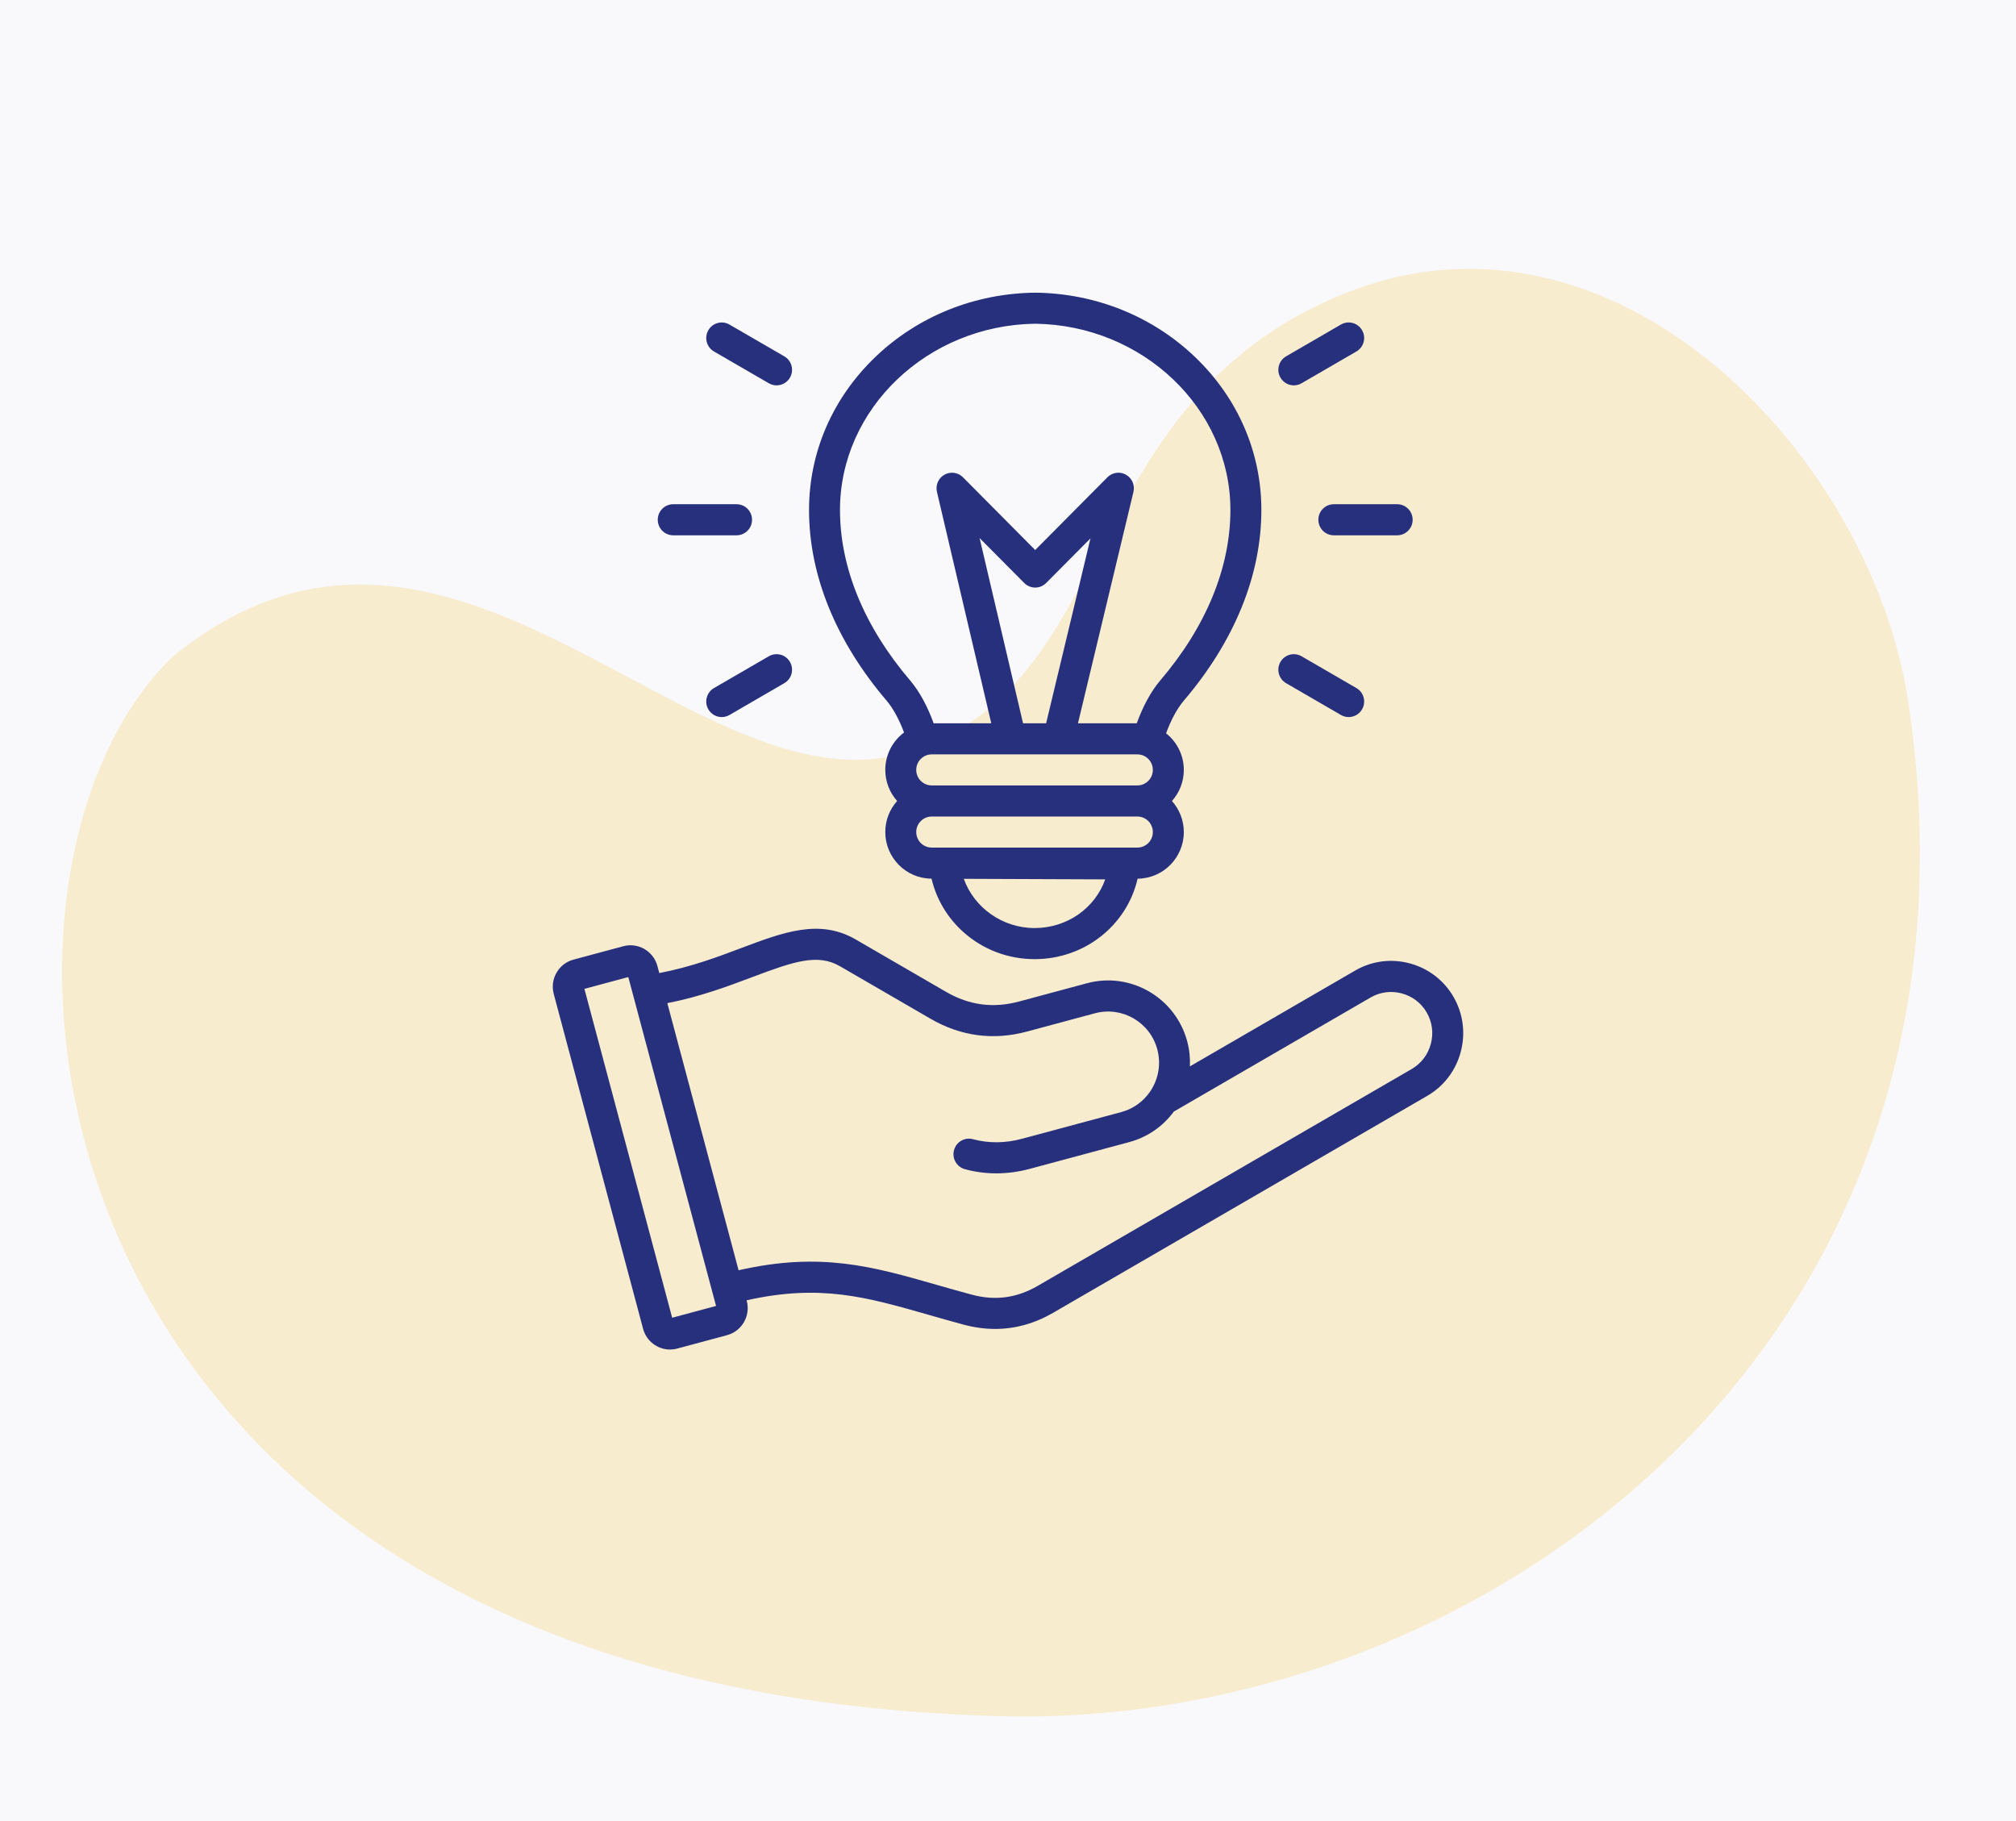 <svg width="124" height="112" viewBox="0 0 124 112" fill="none" xmlns="http://www.w3.org/2000/svg">
<rect width="124" height="112" fill="#1E1E1E"/>
<g clip-path="url(#clip0_0_1)">
<rect width="1920" height="5948" transform="translate(-1165 -2076)" fill="white"/>
<g filter="url(#filter0_d_0_1)">
<path fill-rule="evenodd" clip-rule="evenodd" d="M-686 -429H-906V-252.031H-686V-429ZM754 -252.031H-1166V290.149H754V-252.031Z" fill="white"/>
<path d="M-906 -429V-429.5H-906.5V-429H-906ZM-686 -429H-685.5V-429.5H-686V-429ZM-906 -252.031H-906.5V-251.531H-906V-252.031ZM-686 -252.031V-251.531H-685.5V-252.031H-686ZM-1166 -252.031V-252.531H-1166.5V-252.031H-1166ZM754 -252.031H754.5V-252.531H754V-252.031ZM-1166 290.149H-1166.5V290.649H-1166V290.149ZM754 290.149V290.649H754.5V290.149H754ZM-906 -428.5H-686V-429.5H-906V-428.5ZM-905.5 -252.031V-429H-906.5V-252.031H-905.5ZM-686 -252.531H-906V-251.531H-686V-252.531ZM-686.5 -429V-252.031H-685.5V-429H-686.5ZM-1166 -251.531H754V-252.531H-1166V-251.531ZM-1165.5 290.149V-252.031H-1166.5V290.149H-1165.5ZM754 289.649H-1166V290.649H754V289.649ZM753.5 -252.031V290.149H754.5V-252.031H753.5Z" fill="#DFDFDF"/>
</g>
<rect opacity="0.28" x="-97" y="-12" width="317" height="172" rx="16" fill="#E9EAF2"/>
<path opacity="0.25" d="M117.379 43.209C115.085 27.887 99.185 11.345 82.629 18.082C66.073 24.819 68.979 42.257 55.784 46.269C42.588 50.282 27.803 26.455 10.662 40.354C-3.727 54.082 0.783 103.925 61.492 105.55C91.072 106.341 123.303 82.789 117.379 43.209Z" fill="#F6C648"/>
<path d="M89.408 61.321C88.818 60.295 87.862 59.56 86.715 59.251C85.569 58.943 84.375 59.099 83.353 59.692L73.189 65.585C73.212 65.079 73.16 64.562 73.023 64.048C72.304 61.355 69.538 59.75 66.856 60.472L62.686 61.594C61.09 62.024 59.618 61.83 58.187 61L52.628 57.777C50.411 56.492 48.184 57.331 45.606 58.303C44.135 58.858 42.492 59.476 40.551 59.846L40.436 59.413C40.191 58.496 39.249 57.95 38.337 58.196L35.27 59.021C34.829 59.139 34.46 59.425 34.231 59.823C34.002 60.221 33.941 60.685 34.059 61.128L39.555 81.724C39.76 82.493 40.454 83 41.21 83C41.357 83 41.506 82.981 41.654 82.941L44.72 82.116C45.633 81.871 46.176 80.925 45.932 80.009L45.922 79.972C50.451 78.958 53.281 79.767 57.106 80.863C57.795 81.06 58.508 81.264 59.269 81.469C59.924 81.645 60.571 81.733 61.207 81.733C62.442 81.733 63.636 81.401 64.776 80.741L87.785 67.4C88.808 66.808 89.539 65.848 89.846 64.697C90.153 63.547 89.997 62.348 89.408 61.321ZM41.344 81.045L35.946 60.818L38.645 60.092L44.043 80.319L41.344 81.045ZM88.007 64.203C87.832 64.861 87.415 65.408 86.834 65.746L63.825 79.086C62.532 79.835 61.204 80.011 59.763 79.623C59.016 79.422 58.31 79.22 57.628 79.025C53.658 77.888 50.474 76.977 45.429 78.125L41.046 61.697C43.076 61.298 44.762 60.663 46.275 60.093C48.879 59.112 50.302 58.637 51.676 59.433L57.235 62.656C59.099 63.737 61.099 64.001 63.179 63.441L67.349 62.319C69.016 61.871 70.737 62.868 71.184 64.543C71.422 65.433 71.253 66.336 70.793 67.056C70.766 67.089 70.743 67.125 70.722 67.161C70.315 67.746 69.708 68.196 68.97 68.395L62.872 70.035C61.83 70.315 60.812 70.325 59.847 70.064C59.339 69.926 58.817 70.227 58.679 70.737C58.542 71.247 58.843 71.771 59.35 71.909C59.98 72.079 60.624 72.165 61.277 72.165C61.964 72.165 62.661 72.071 63.364 71.881L69.462 70.241C70.604 69.934 71.548 69.253 72.201 68.365L84.304 61.348C84.886 61.011 85.567 60.922 86.222 61.098C86.877 61.274 87.422 61.693 87.758 62.277C88.094 62.861 88.183 63.545 88.007 64.203ZM43.568 20.311C43.831 19.854 44.413 19.697 44.868 19.961L48.242 21.917C48.697 22.181 48.853 22.766 48.59 23.223C48.414 23.529 48.094 23.701 47.765 23.701C47.604 23.701 47.44 23.66 47.29 23.573L43.916 21.617C43.46 21.352 43.305 20.768 43.568 20.311ZM40.457 31.967C40.457 31.439 40.883 31.011 41.409 31.011H45.304C45.83 31.011 46.256 31.439 46.256 31.967C46.256 32.495 45.83 32.923 45.304 32.923H41.409C40.883 32.923 40.457 32.495 40.457 31.967ZM48.59 40.712C48.852 41.169 48.696 41.754 48.241 42.018L44.868 43.974C44.718 44.06 44.554 44.102 44.393 44.102C44.064 44.102 43.744 43.931 43.568 43.624C43.305 43.167 43.461 42.582 43.916 42.318L47.289 40.362C47.744 40.098 48.327 40.254 48.59 40.712ZM78.756 23.222C78.493 22.765 78.65 22.18 79.105 21.916L82.478 19.96C82.933 19.697 83.516 19.853 83.779 20.311C84.042 20.768 83.885 21.352 83.43 21.617L80.057 23.572C79.907 23.659 79.743 23.701 79.582 23.701C79.253 23.701 78.933 23.529 78.756 23.222ZM82.042 31.011H85.937C86.463 31.011 86.889 31.439 86.889 31.967C86.889 32.495 86.463 32.923 85.937 32.923H82.042C81.516 32.923 81.09 32.495 81.09 31.967C81.09 31.439 81.516 31.011 82.042 31.011ZM78.756 40.712C79.019 40.255 79.601 40.098 80.057 40.362L83.43 42.318C83.885 42.582 84.042 43.167 83.779 43.624C83.603 43.931 83.282 44.102 82.954 44.102C82.793 44.102 82.629 44.061 82.479 43.974L79.106 42.018C78.65 41.754 78.493 41.169 78.756 40.712ZM55.605 45.051C54.906 45.575 54.452 46.411 54.452 47.352C54.452 48.085 54.728 48.755 55.181 49.263C54.727 49.77 54.452 50.44 54.452 51.174C54.452 52.751 55.727 54.035 57.297 54.04C57.59 55.291 58.262 56.431 59.242 57.313C60.443 58.395 62.003 58.99 63.635 58.99C66.718 58.99 69.309 56.913 69.973 54.041C71.541 54.033 72.814 52.75 72.814 51.174C72.814 50.441 72.538 49.771 72.085 49.264C72.539 48.756 72.814 48.086 72.814 47.353C72.814 46.44 72.387 45.626 71.723 45.101C72.02 44.29 72.406 43.57 72.802 43.107C75.93 39.442 77.584 35.382 77.584 31.365C77.584 27.814 76.134 24.471 73.499 21.952C70.883 19.449 67.397 18.045 63.686 18C63.678 18 63.67 18 63.662 18C59.949 18.045 56.463 19.448 53.847 21.95C51.213 24.47 49.762 27.813 49.762 31.363C49.762 35.381 51.416 39.441 54.545 43.106C54.932 43.56 55.31 44.26 55.605 45.051ZM62.926 44.485L60.252 33.091L62.999 35.856C63.178 36.036 63.421 36.137 63.673 36.137C63.926 36.137 64.168 36.037 64.347 35.856L67.072 33.113L64.345 44.484L62.926 44.485ZM69.959 46.397C70.483 46.397 70.909 46.825 70.909 47.351C70.909 47.878 70.482 48.306 69.959 48.306H57.307C56.782 48.306 56.356 47.877 56.356 47.351C56.356 46.825 56.783 46.397 57.307 46.397H69.959ZM63.635 57.078C61.648 57.078 59.908 55.812 59.282 54.05L67.98 54.084C67.354 55.847 65.641 57.078 63.635 57.078ZM69.959 52.128H57.307C56.782 52.128 56.356 51.7 56.356 51.174C56.356 50.647 56.783 50.219 57.307 50.219H69.959C70.483 50.219 70.909 50.648 70.909 51.174C70.91 51.7 70.483 52.128 69.959 52.128ZM63.673 19.91C70.294 19.998 75.679 25.134 75.679 31.363C75.679 34.918 74.184 38.548 71.355 41.861C70.805 42.506 70.298 43.438 69.92 44.484H66.304L69.716 30.253C69.816 29.836 69.628 29.404 69.255 29.195C68.883 28.986 68.418 29.051 68.116 29.354L63.673 33.828L59.23 29.354C58.929 29.052 58.465 28.986 58.093 29.194C57.721 29.402 57.532 29.833 57.629 30.249L60.971 44.485H57.427C57.049 43.439 56.541 42.507 55.99 41.862C53.162 38.549 51.666 34.919 51.666 31.364C51.666 25.134 57.052 19.998 63.673 19.91Z" fill="#27307D"/>
</g>
<defs>
<filter id="filter0_d_0_1" x="-1216.5" y="-514.5" width="2021" height="820.149" filterUnits="userSpaceOnUse" color-interpolation-filters="sRGB">
<feFlood flood-opacity="0" result="BackgroundImageFix"/>
<feColorMatrix in="SourceAlpha" type="matrix" values="0 0 0 0 0 0 0 0 0 0 0 0 0 0 0 0 0 0 127 0" result="hardAlpha"/>
<feOffset dy="-35"/>
<feGaussianBlur stdDeviation="25"/>
<feComposite in2="hardAlpha" operator="out"/>
<feColorMatrix type="matrix" values="0 0 0 0 0 0 0 0 0 0 0 0 0 0 0 0 0 0 0.08 0"/>
<feBlend mode="normal" in2="BackgroundImageFix" result="effect1_dropShadow_0_1"/>
<feBlend mode="normal" in="SourceGraphic" in2="effect1_dropShadow_0_1" result="shape"/>
</filter>
<clipPath id="clip0_0_1">
<rect width="1920" height="5948" fill="white" transform="translate(-1165 -2076)"/>
</clipPath>
</defs>
</svg>

